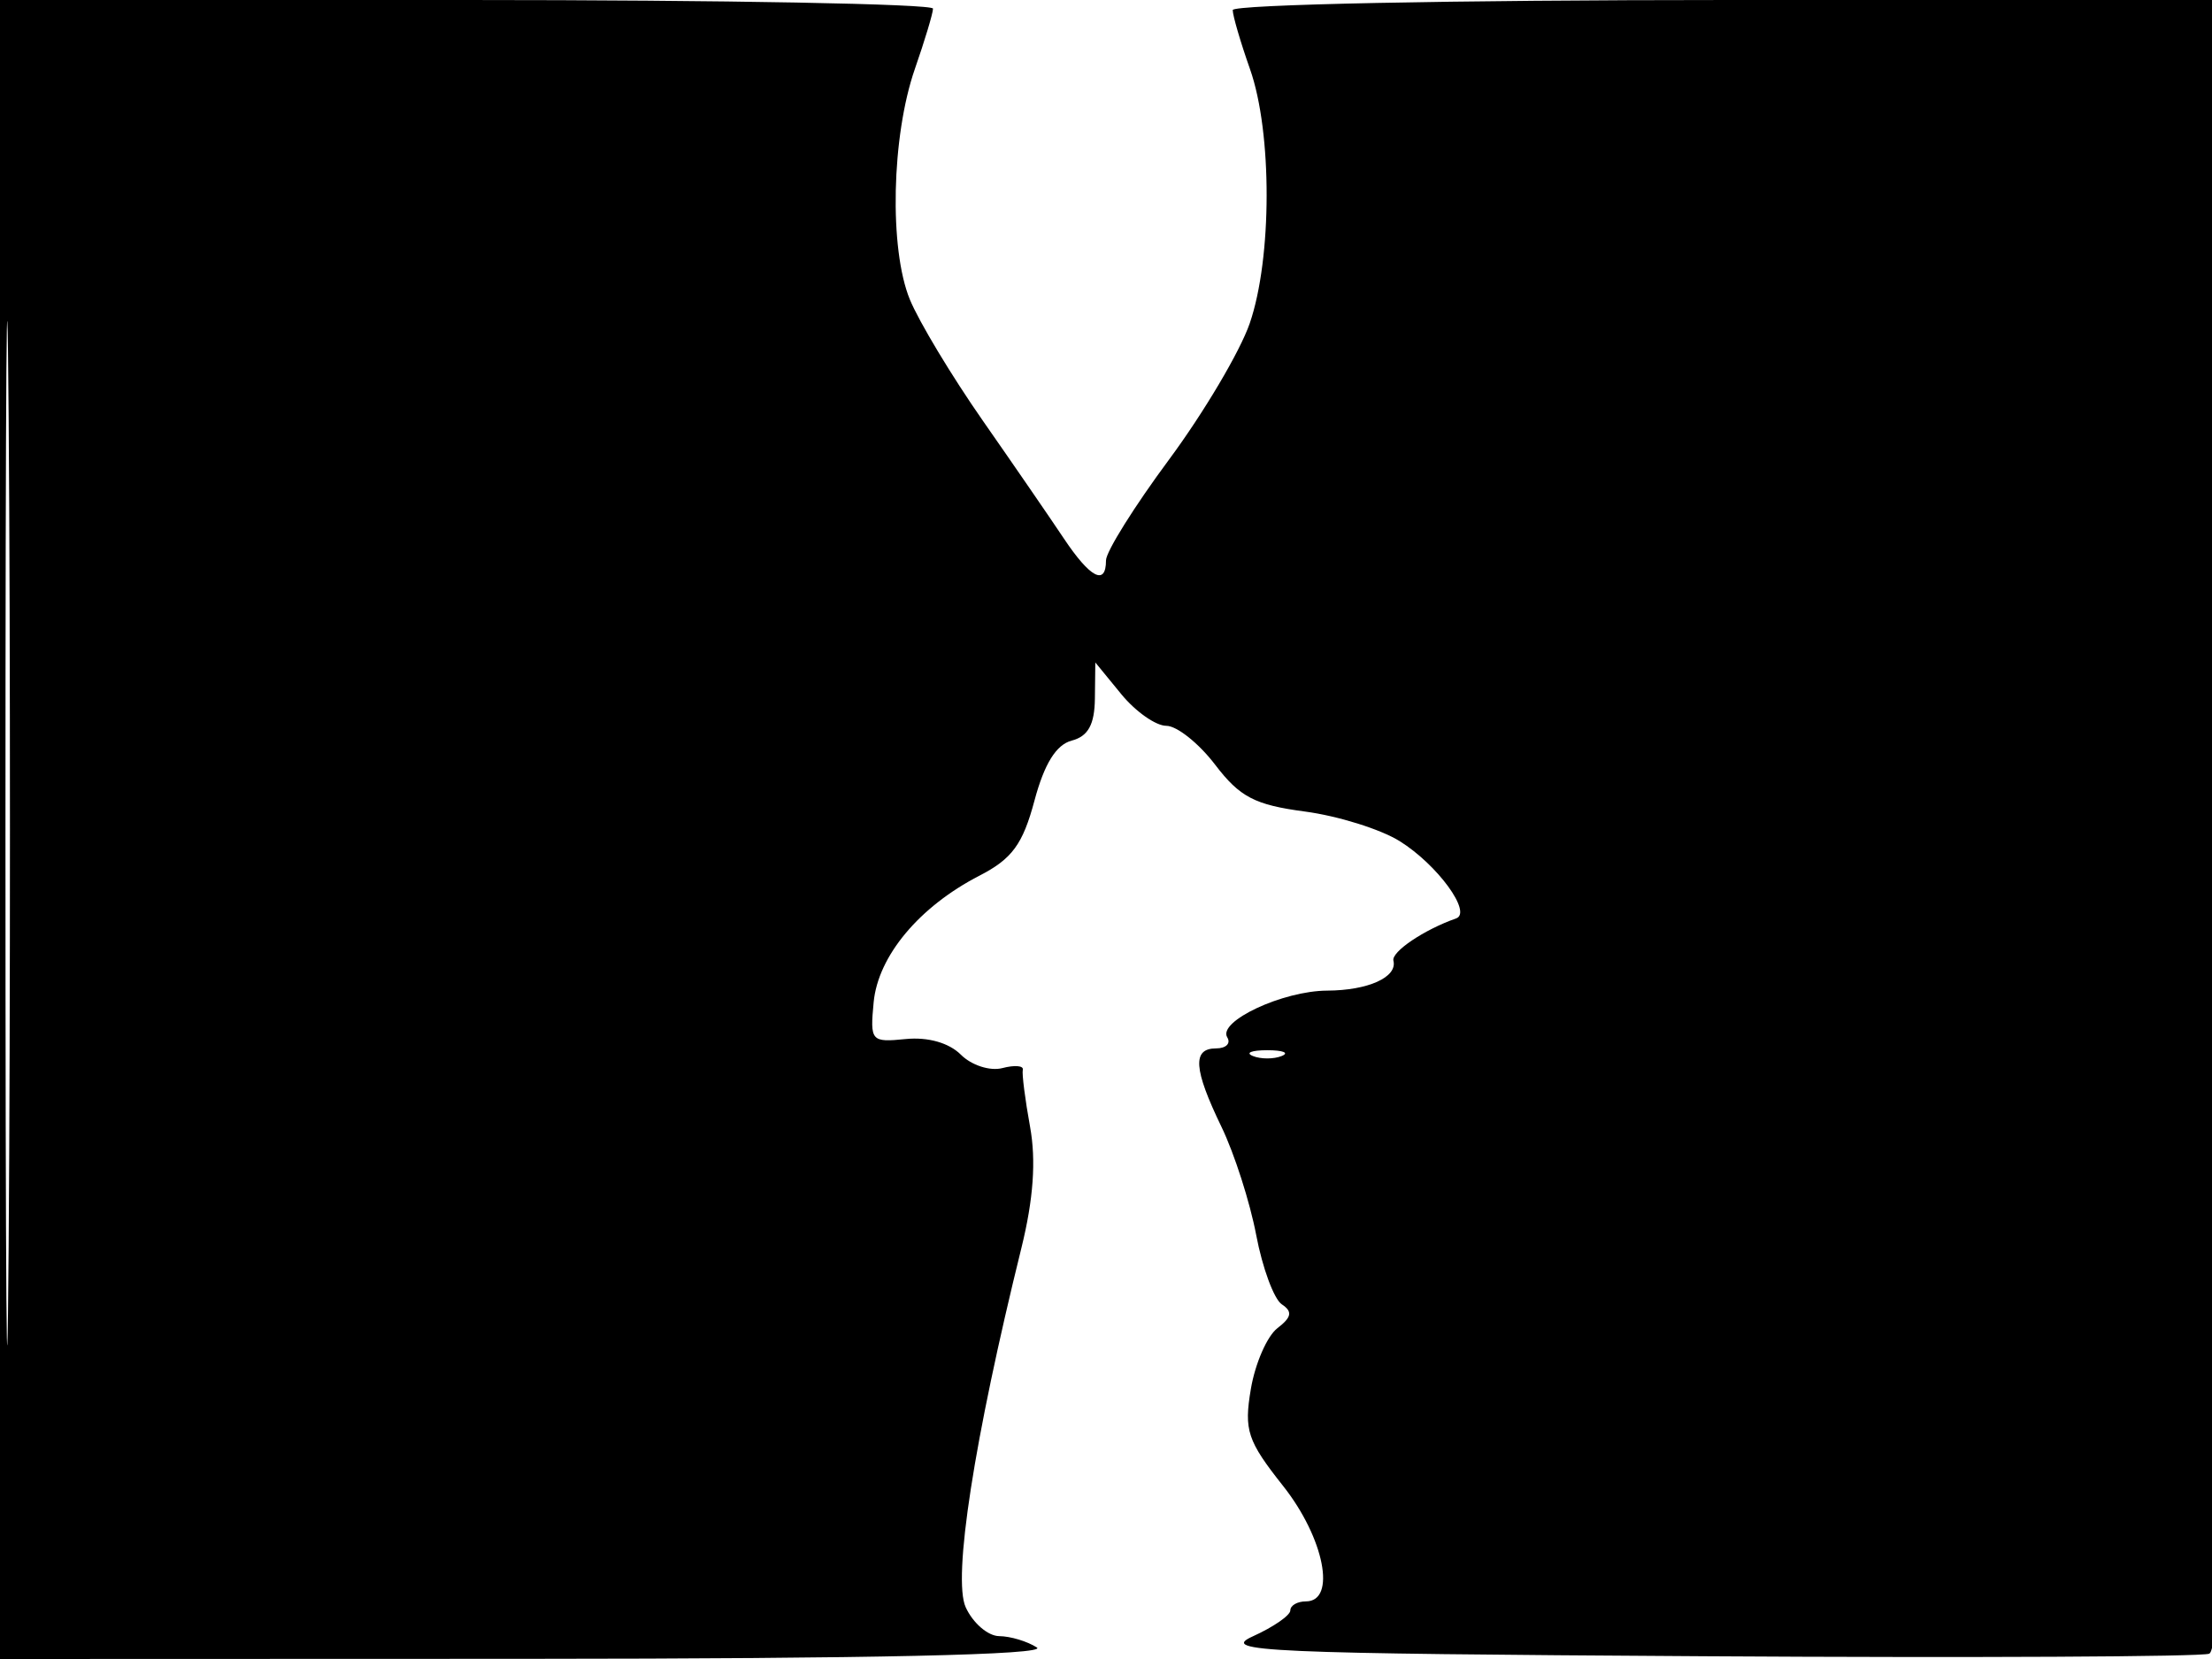 <svg xmlns="http://www.w3.org/2000/svg" width="192" height="144" viewBox="0 0 192 144" version="1.1">
	<path d="M 0 72 L 0 144 45.750 143.985 C 75.657 143.975, 90.981 143.634, 90 143 C 89.175 142.467, 87.703 142.024, 86.729 142.015 C 85.754 142.007, 84.446 140.879, 83.822 139.510 C 82.679 137, 84.549 124.942, 88.662 108.303 C 89.701 104.097, 89.941 100.723, 89.409 97.803 C 88.978 95.436, 88.694 93.209, 88.778 92.853 C 88.863 92.496, 88.063 92.432, 87.002 92.710 C 85.937 92.988, 84.324 92.467, 83.403 91.546 C 82.373 90.516, 80.541 89.996, 78.617 90.188 C 75.610 90.488, 75.512 90.375, 75.832 86.999 C 76.213 82.980, 79.794 78.695, 85.016 76.007 C 87.848 74.550, 88.777 73.284, 89.789 69.499 C 90.645 66.298, 91.676 64.636, 93.023 64.284 C 94.450 63.910, 95.010 62.896, 95.036 60.633 L 95.072 57.500 97.324 60.250 C 98.562 61.762, 100.323 63, 101.237 63 C 102.151 63, 104.056 64.518, 105.472 66.374 C 107.617 69.187, 108.913 69.863, 113.262 70.440 C 116.131 70.821, 119.833 71.977, 121.489 73.009 C 124.766 75.052, 127.808 79.221, 126.386 79.720 C 123.608 80.695, 120.754 82.620, 120.948 83.388 C 121.307 84.816, 118.757 85.968, 115.200 85.985 C 111.341 86.003, 105.669 88.656, 106.526 90.043 C 106.852 90.569, 106.416 91, 105.559 91 C 103.472 91, 103.595 92.786, 106.028 97.821 C 107.143 100.129, 108.498 104.353, 109.039 107.207 C 109.581 110.061, 110.581 112.766, 111.262 113.217 C 112.209 113.845, 112.119 114.331, 110.877 115.286 C 109.985 115.973, 108.948 118.346, 108.574 120.560 C 107.967 124.155, 108.266 125.055, 111.375 128.983 C 114.947 133.497, 116.031 139, 113.348 139 C 112.607 139, 112 139.351, 112 139.781 C 112 140.210, 110.537 141.223, 108.750 142.031 C 105.820 143.356, 109.679 143.526, 148 143.761 C 171.375 143.905, 191.063 143.806, 191.750 143.542 C 192.734 143.165, 193 127.834, 193 71.531 L 193 0 150 0 C 126.122 0, 107 0.389, 107 0.874 C 107 1.355, 107.675 3.662, 108.500 6 C 110.435 11.484, 110.422 22.420, 108.474 28.072 C 107.634 30.507, 104.484 35.824, 101.474 39.888 C 98.463 43.951, 96 47.888, 96 48.638 C 96 50.882, 94.631 50.171, 92.340 46.738 C 91.152 44.957, 87.984 40.350, 85.298 36.500 C 82.613 32.650, 79.768 27.925, 78.976 26 C 77.165 21.594, 77.379 11.816, 79.416 5.966 C 80.271 3.509, 80.977 1.163, 80.985 0.750 C 80.993 0.337, 62.775 0, 40.500 0 L 0 0 0 72 M 0.474 72.500 C 0.474 112.100, 0.598 128.154, 0.750 108.176 C 0.901 88.198, 0.901 55.798, 0.750 36.176 C 0.598 16.554, 0.474 32.900, 0.474 72.500 M 108.750 91.662 C 109.438 91.940, 110.563 91.940, 111.250 91.662 C 111.938 91.385, 111.375 91.158, 110 91.158 C 108.625 91.158, 108.063 91.385, 108.750 91.662" stroke="none" fill="black" fill-rule="evenodd"/>
</svg>